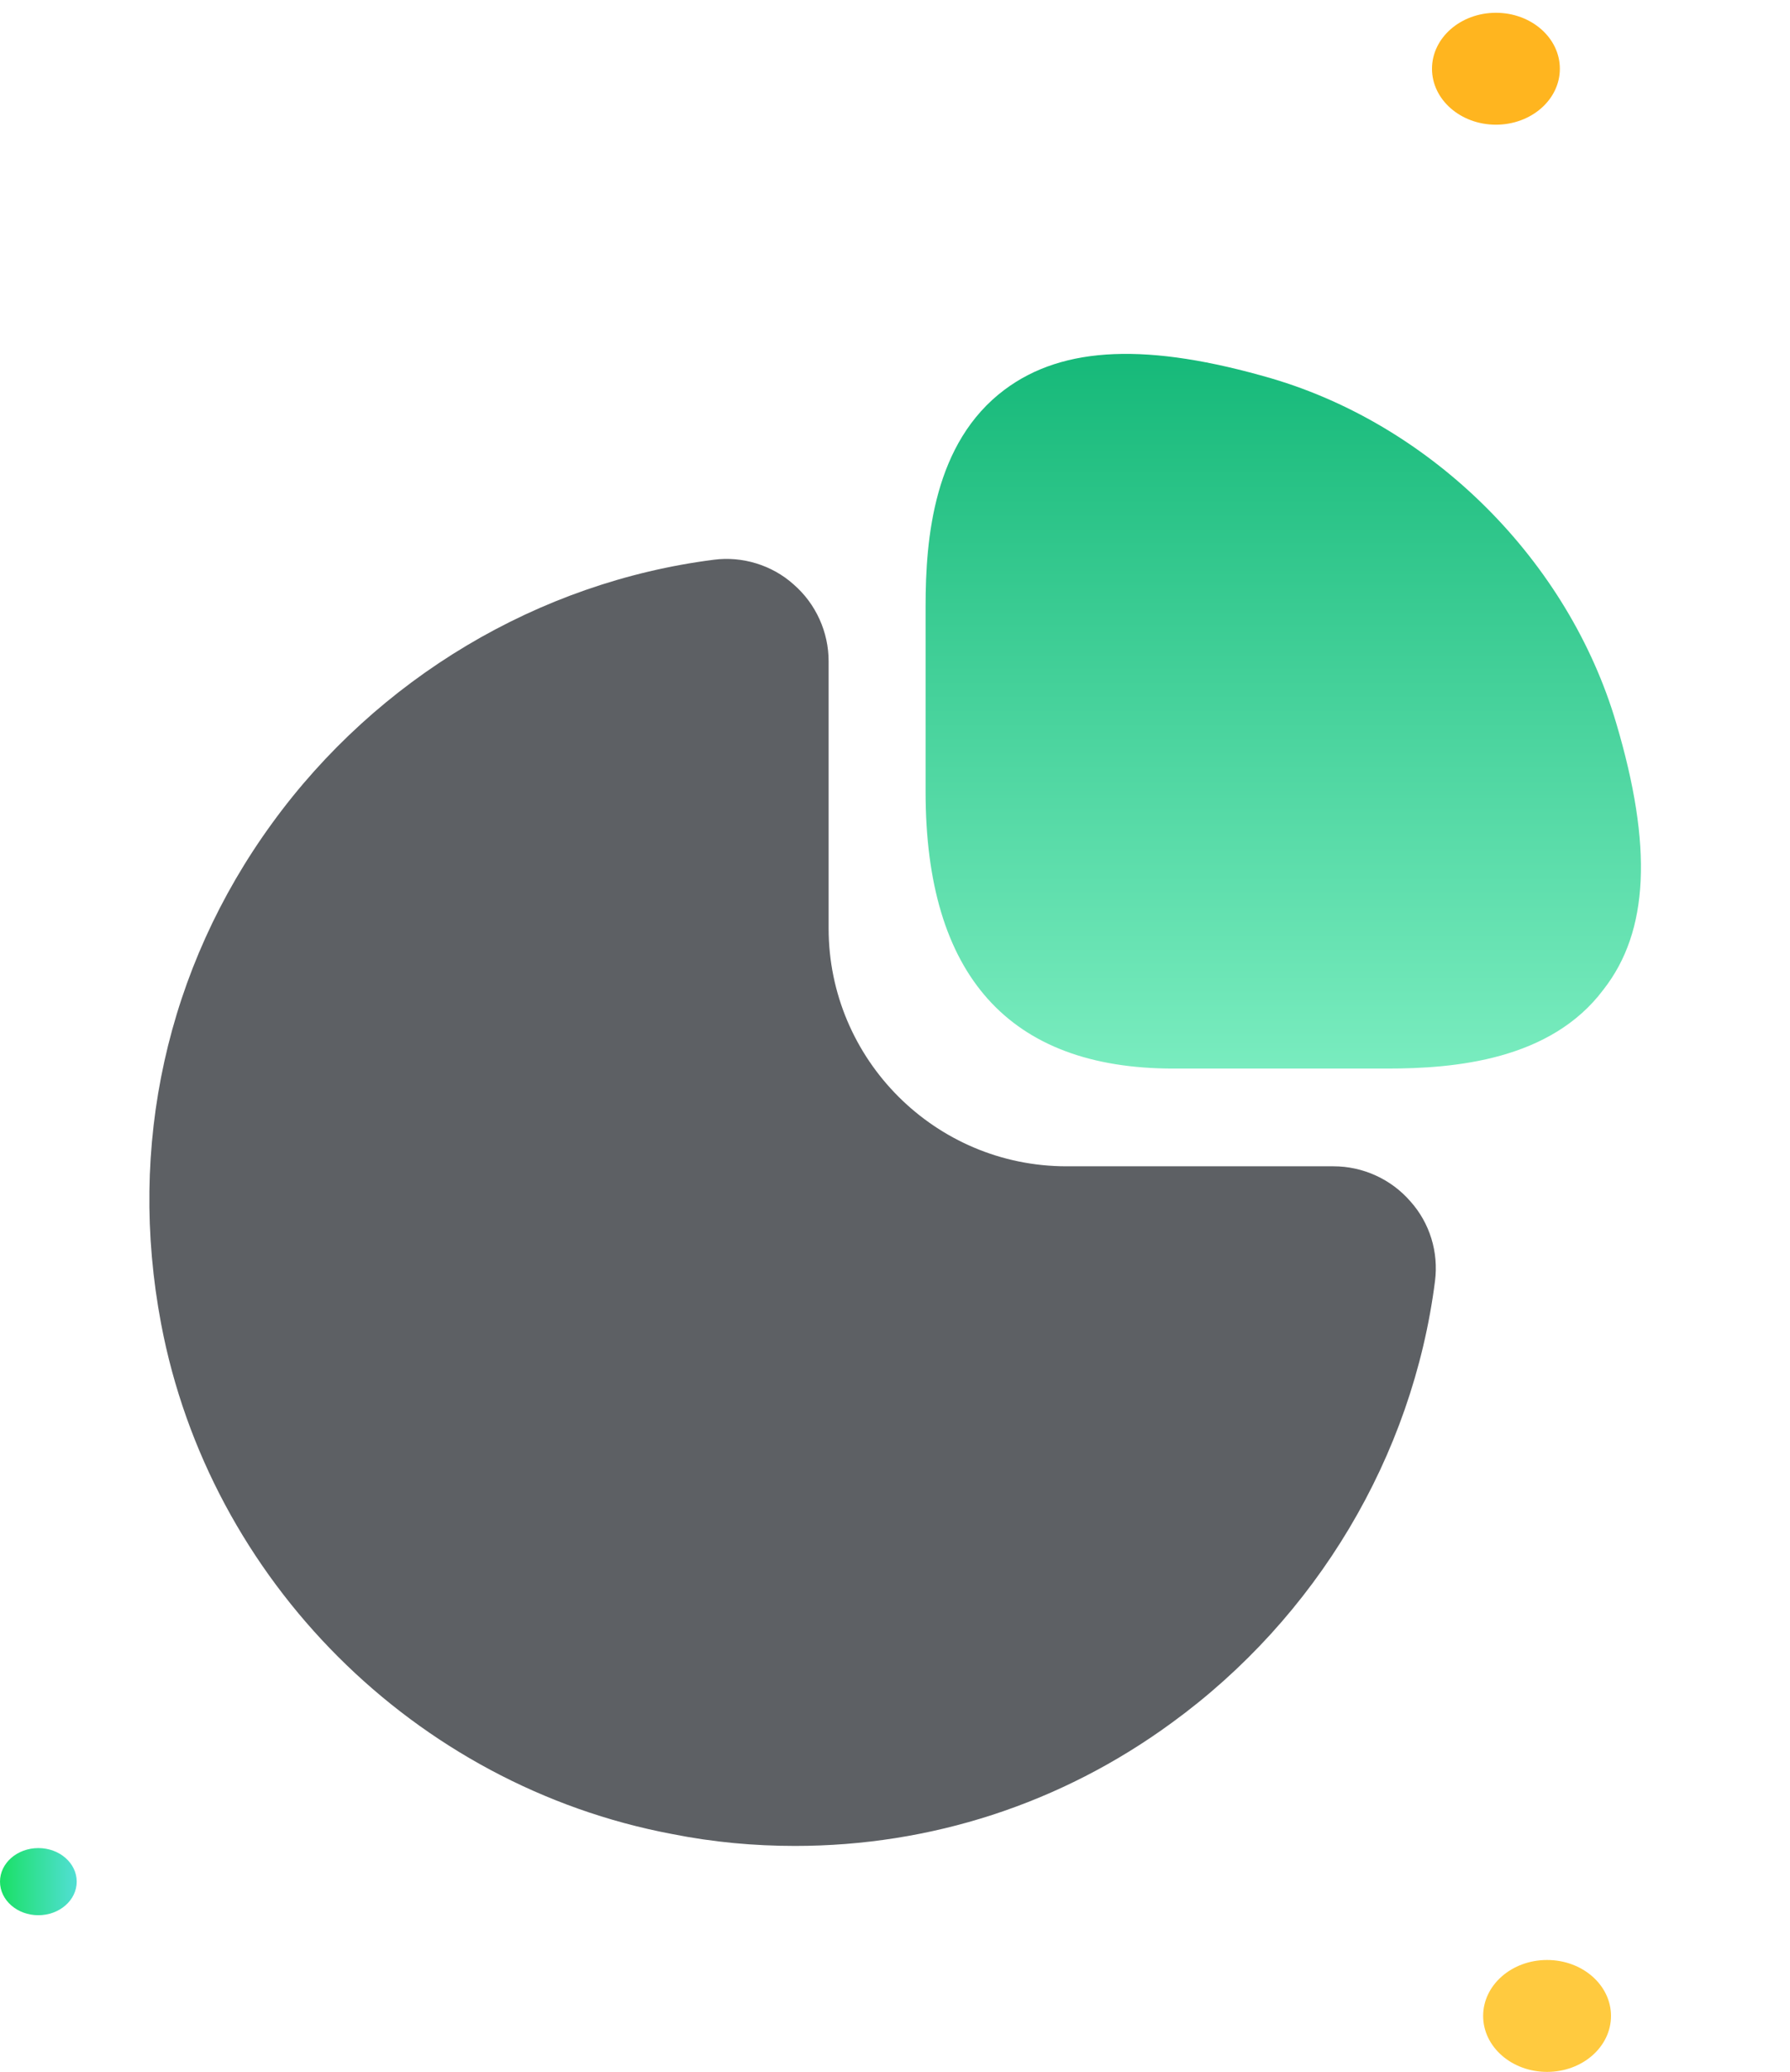 <svg width="70" height="81" viewBox="0 0 70 81" fill="none" xmlns="http://www.w3.org/2000/svg">
<path d="M63.204 28.271C61.337 21.942 56.058 16.662 49.729 14.796C44.917 13.396 41.592 13.512 39.288 15.233C36.517 17.304 36.196 21.037 36.196 23.692V30.954C36.196 38.129 39.462 41.775 45.879 41.775H54.25C56.875 41.775 60.638 41.454 62.708 38.683C64.487 36.408 64.633 33.083 63.204 28.271Z" fill="url(#paint0_linear_3779_12903)"/>
<path d="M55.154 46.966C54.396 46.091 53.288 45.596 52.15 45.596H41.708C36.575 45.596 32.404 41.425 32.404 36.291V25.85C32.404 24.712 31.908 23.604 31.033 22.846C30.188 22.087 29.021 21.737 27.913 21.883C21.058 22.758 14.758 26.52 10.646 32.179C6.504 37.866 4.988 44.808 6.3 51.75C8.196 61.783 16.217 69.804 26.279 71.7C27.883 72.02 29.488 72.166 31.092 72.166C36.371 72.166 41.475 70.533 45.821 67.354C51.479 63.241 55.242 56.941 56.117 50.087C56.263 48.95 55.913 47.812 55.154 46.966Z" fill="#5D6064"/>
<path d="M60.5 76.625C59.119 76.625 58 77.604 58 78.812C58 80.021 59.119 81 60.5 81C61.881 81 63 80.021 63 78.812C63 77.604 61.881 76.625 60.5 76.625Z" fill="#FFCA3F"/>
<path d="M1.5 72.25C0.672 72.25 2.34375e-07 72.838 1.50987e-07 73.562C6.75992e-08 74.287 0.672 74.875 1.5 74.875C2.328 74.875 3 74.287 3 73.562C3 72.838 2.328 72.25 1.5 72.25Z" fill="url(#paint1_linear_3779_12903)"/>
<path d="M58.5 0.5C57.119 0.5 56 1.479 56 2.688C56 3.896 57.119 4.875 58.5 4.875C59.881 4.875 61 3.896 61 2.688C61 1.479 59.881 0.5 58.5 0.5Z" fill="#FFB51F"/>
<defs>
<linearGradient id="paint0_linear_3779_12903" x1="50.184" y1="13.835" x2="50.184" y2="41.775" gradientUnits="userSpaceOnUse">
<stop stop-color="#16B979"/>
<stop offset="1" stop-color="#79ECBF"/>
</linearGradient>
<linearGradient id="paint1_linear_3779_12903" x1="2.988" y1="73.549" x2="0.078" y2="73.549" gradientUnits="userSpaceOnUse">
<stop stop-color="#51DFD4"/>
<stop offset="1" stop-color="#1BE068"/>
</linearGradient>
</defs>
</svg>
